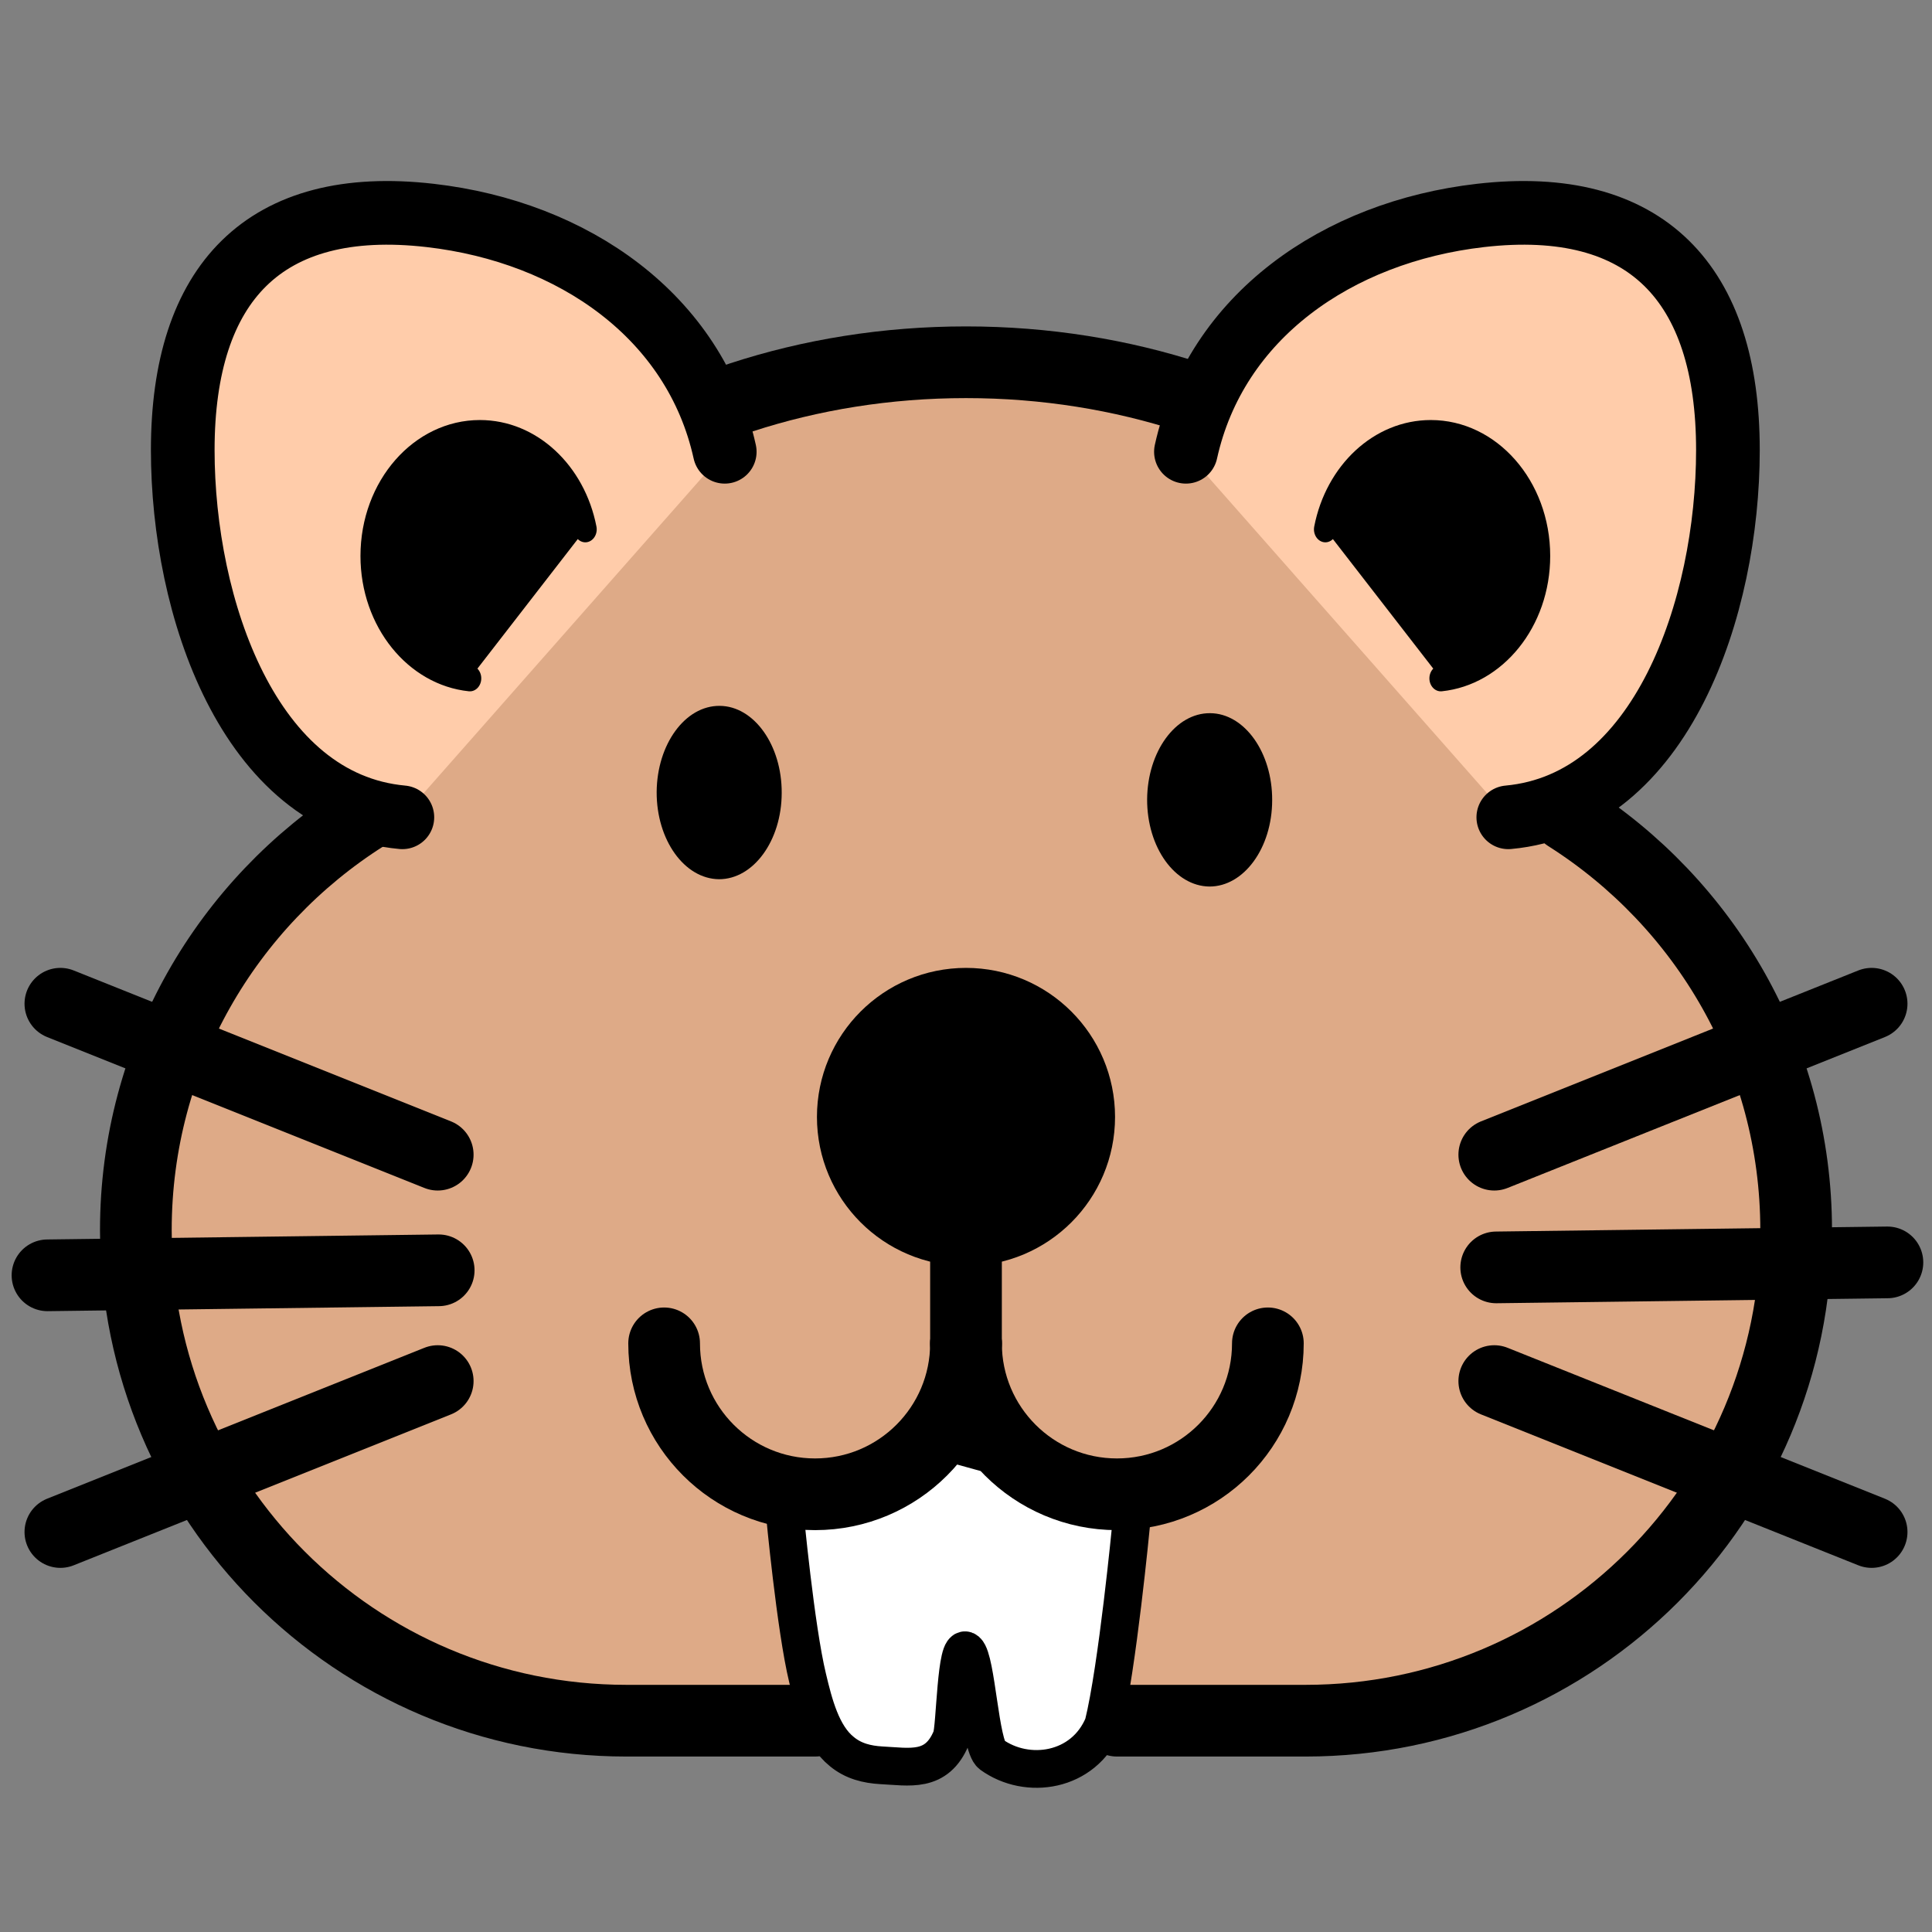 <?xml version="1.0" encoding="UTF-8" standalone="no"?>
<svg
   version="1.1"
   width="512"
   height="512"
   x="0"
   y="0"
   viewBox="0 0 682.667 682.667"
   style="enable-background:new 0 0 512 512"
   xml:space="preserve"
   class=""
   id="svg16"
   sodipodi:docname="favicon.svg"
   inkscape:version="1.3 (0e150ed6c4, 2023-07-21)"
   xmlns:inkscape="http://www.inkscape.org/namespaces/inkscape"
   xmlns:sodipodi="http://sodipodi.sourceforge.net/DTD/sodipodi-0.dtd"
   xmlns="http://www.w3.org/2000/svg"
   xmlns:svg="http://www.w3.org/2000/svg"><rect x="0" y="0" width="682.667" height="682.667" fill="#808080" stroke="none"/><defs
     id="defs16"><clipPath
       clipPathUnits="userSpaceOnUse"
       id="clipPath17"><g
         id="g18"><path
           d="M 0,0.002 H 682.665 V 682.667 H 0 Z"
           fill="#000000"
           data-original="#000000"
           style="stroke-width:25.333px"
           stroke-width="19"
           class=""
           opacity="1"
           id="path17" /></g></clipPath><clipPath
       clipPathUnits="userSpaceOnUse"
       id="clipPath18"><g
         id="g19"><path
           d="M 0,0.002 H 682.665 V 682.667 H 0 Z"
           fill="#000000"
           data-original="#000000"
           style="stroke-width:25.333px"
           stroke-width="19"
           class=""
           opacity="1"
           id="path18" /></g></clipPath><clipPath
       clipPathUnits="userSpaceOnUse"
       id="clipPath19"><g
         id="g20"><path
           d="M 0,0.002 H 682.665 V 682.667 H 0 Z"
           fill="#000000"
           data-original="#000000"
           style="stroke-width:25.333px"
           stroke-width="19"
           class=""
           opacity="1"
           id="path19" /></g></clipPath><clipPath
       clipPathUnits="userSpaceOnUse"
       id="clipPath20"><g
         id="g21"><path
           d="M 0,0.002 H 682.665 V 682.667 H 0 Z"
           fill="#000000"
           data-original="#000000"
           style="stroke-width:25.333px"
           stroke-width="19"
           class=""
           opacity="1"
           id="path20" /></g></clipPath><clipPath
       clipPathUnits="userSpaceOnUse"
       id="clipPath21"><g
         id="g22"><path
           d="M 0,0.002 H 682.665 V 682.667 H 0 Z"
           fill="#000000"
           data-original="#000000"
           style="stroke-width:25.333px"
           stroke-width="19"
           class=""
           opacity="1"
           id="path21" /></g></clipPath><clipPath
       clipPathUnits="userSpaceOnUse"
       id="clipPath22"><g
         id="g23"><path
           d="M 0,0.002 H 682.665 V 682.667 H 0 Z"
           fill="#000000"
           data-original="#000000"
           style="stroke-width:25.333px"
           stroke-width="19"
           class=""
           opacity="1"
           id="path22" /></g></clipPath><clipPath
       clipPathUnits="userSpaceOnUse"
       id="clipPath23"><g
         id="g24"><path
           d="M 0,0.002 H 682.665 V 682.667 H 0 Z"
           fill="#000000"
           data-original="#000000"
           style="stroke-width:25.333px"
           stroke-width="19"
           class=""
           opacity="1"
           id="path23" /></g></clipPath><clipPath
       clipPathUnits="userSpaceOnUse"
       id="clipPath24"><g
         id="g25"><path
           d="M 0,0.002 H 682.665 V 682.667 H 0 Z"
           fill="#000000"
           data-original="#000000"
           style="stroke-width:25.333px"
           stroke-width="19"
           class=""
           opacity="1"
           id="path24" /></g></clipPath><clipPath
       clipPathUnits="userSpaceOnUse"
       id="clipPath25"><g
         id="g26"><path
           d="M 0,0.002 H 682.665 V 682.667 H 0 Z"
           fill="#000000"
           data-original="#000000"
           style="stroke-width:25.333px"
           stroke-width="19"
           class=""
           opacity="1"
           id="path25" /></g></clipPath><clipPath
       clipPathUnits="userSpaceOnUse"
       id="clipPath26"><g
         id="g27"><path
           d="M 0,0.002 H 682.665 V 682.667 H 0 Z"
           fill="#000000"
           data-original="#000000"
           style="stroke-width:25.333px"
           stroke-width="19"
           class=""
           opacity="1"
           id="path26" /></g></clipPath><clipPath
       clipPathUnits="userSpaceOnUse"
       id="clipPath27"><g
         id="g28"><path
           d="M 0,0.002 H 682.665 V 682.667 H 0 Z"
           fill="#000000"
           data-original="#000000"
           style="stroke-width:25.333px"
           stroke-width="19"
           class=""
           opacity="1"
           id="path27" /></g></clipPath><clipPath
       clipPathUnits="userSpaceOnUse"
       id="clipPath28"><g
         id="g29"><path
           d="M 0,0.002 H 682.665 V 682.667 H 0 Z"
           fill="#000000"
           data-original="#000000"
           style="stroke-width:25.333px"
           stroke-width="19"
           class=""
           opacity="1"
           id="path28" /></g></clipPath><clipPath
       clipPathUnits="userSpaceOnUse"
       id="clipPath27-5"><g
         id="g28-3"><path
           d="M 0,0.002 H 682.665 V 682.667 H 0 Z"
           fill="#000000"
           data-original="#000000"
           style="stroke-width:25.333px"
           stroke-width="19"
           class=""
           opacity="1"
           id="path27-5" /></g></clipPath><clipPath
       clipPathUnits="userSpaceOnUse"
       id="clipPath27-1"><g
         id="g28-2"><path
           d="M 0,0.002 H 682.665 V 682.667 H 0 Z"
           fill="#000000"
           data-original="#000000"
           style="stroke-width:25.333px"
           stroke-width="19"
           class=""
           opacity="1"
           id="path27-7" /></g></clipPath><clipPath
       clipPathUnits="userSpaceOnUse"
       id="clipPath27-1-3"><g
         id="g28-2-6"><path
           d="M 0,0.002 H 682.665 V 682.667 H 0 Z"
           fill="#000000"
           data-original="#000000"
           style="stroke-width:25.333px"
           stroke-width="19"
           class=""
           opacity="1"
           id="path27-7-0" /></g></clipPath><clipPath
       clipPathUnits="userSpaceOnUse"
       id="clipPath27-6"><g
         id="g28-26"><path
           d="M 0,0.002 H 682.665 V 682.667 H 0 Z"
           fill="#000000"
           data-original="#000000"
           style="stroke-width:25.333px"
           stroke-width="19"
           class=""
           opacity="1"
           id="path27-1" /></g></clipPath><clipPath
       clipPathUnits="userSpaceOnUse"
       id="clipPath27-1-6"><g
         id="g28-2-7"><path
           d="M 0,0.002 H 682.665 V 682.667 H 0 Z"
           fill="#000000"
           data-original="#000000"
           style="stroke-width:25.333px"
           stroke-width="19"
           class=""
           opacity="1"
           id="path27-7-5" /></g></clipPath><clipPath
       clipPathUnits="userSpaceOnUse"
       id="clipPath27-3"><g
         id="g28-5"><path
           d="M 0,0.002 H 682.665 V 682.667 H 0 Z"
           fill="#000000"
           data-original="#000000"
           style="stroke-width:25.333px"
           stroke-width="19"
           class=""
           opacity="1"
           id="path27-6" /></g></clipPath><clipPath
       clipPathUnits="userSpaceOnUse"
       id="clipPath22-3"><g
         id="g23-6"><path
           d="M 0,0.002 H 682.665 V 682.667 H 0 Z"
           fill="#000000"
           data-original="#000000"
           style="stroke-width:25.333px"
           stroke-width="19"
           class=""
           opacity="1"
           id="path22-0" /></g></clipPath><clipPath
       clipPathUnits="userSpaceOnUse"
       id="clipPath22-3-6"><g
         id="g23-6-1"><path
           d="M 0,0.002 H 682.665 V 682.667 H 0 Z"
           fill="#000000"
           data-original="#000000"
           style="stroke-width:25.333px"
           stroke-width="19"
           class=""
           opacity="1"
           id="path22-0-8" /></g></clipPath></defs><sodipodi:namedview
     id="namedview16"
     pagecolor="#ffffff"
     bordercolor="#666666"
     borderopacity="1.0"
     inkscape:showpageshadow="2"
     inkscape:pageopacity="0.0"
     inkscape:pagecheckerboard="0"
     inkscape:deskcolor="#d1d1d1"
     inkscape:zoom="0.43828719"
     inkscape:cx="159.71263"
     inkscape:cy="328.5517"
     inkscape:window-width="1918"
     inkscape:window-height="1042"
     inkscape:window-x="0"
     inkscape:window-y="18"
     inkscape:window-maximized="1"
     inkscape:current-layer="g16" /><g
     id="g16"><defs
       style="stroke-width: 19px;"
       stroke-width="19"
       id="defs1" /><path
       d="m 394.666,608.001 h 66.666 c 95.729,0 173.333,-77.604 173.333,-173.333 0,-61.669 -32.303,-115.674 -80.81,-146.398 -8.249,-89.604 -100.13,-160.268 -212.522,-160.268 -112.392,0 -204.273,70.664 -212.522,160.268 -48.508,30.724 -80.81,84.729 -80.81,146.398 0,95.729 77.604,173.333 173.333,173.333 h 66.666"
       style="stroke-width:25.333px;stroke-linecap:round;stroke-linejoin:round;stroke-miterlimit:10;stroke-dasharray:none;stroke-opacity:1;fill:#deaa87;fill-rule:nonzero;fill-opacity:1"
       fill="none"
       stroke="#000000"
       stroke-width="19"
       stroke-linecap="round"
       stroke-linejoin="round"
       stroke-miterlimit="10"
       stroke-dasharray="none"
       stroke-opacity=""
       data-original="#000000"
       opacity="1"
       class=""
       id="path6"
       clip-path="url(#clipPath26)" /><path
       d="M0 0v-20"
       style="stroke-width: 19px; stroke-linecap: round; stroke-linejoin: round; stroke-miterlimit: 10; stroke-dasharray: none; stroke-opacity: 1;"
       transform="matrix(1.333 0 0 -1.333 428 266.667)"
       fill="none"
       stroke="#000000"
       stroke-width="19"
       stroke-linecap="round"
       stroke-linejoin="round"
       stroke-miterlimit="10"
       stroke-dasharray="none"
       stroke-opacity=""
       data-original="#000000"
       opacity="1"
       class=""
       id="path2" /><path
       d="M0 0v20"
       style="stroke-width: 19px; stroke-linecap: round; stroke-linejoin: round; stroke-miterlimit: 10; stroke-dasharray: none; stroke-opacity: 1;"
       transform="matrix(1.333 0 0 -1.333 254.667 293.333)"
       fill="none"
       stroke="#000000"
       stroke-width="19"
       stroke-linecap="round"
       stroke-linejoin="round"
       stroke-miterlimit="10"
       stroke-dasharray="none"
       stroke-opacity=""
       data-original="#000000"
       opacity="1"
       class=""
       id="path3" /><path
       d="m 527.999,408.001 133.333,-53.333"
       style="stroke-width:25.333px;stroke-linecap:round;stroke-linejoin:round;stroke-miterlimit:10;stroke-dasharray:none;stroke-opacity:1"
       fill="none"
       stroke="#000000"
       stroke-width="19"
       stroke-linecap="round"
       stroke-linejoin="round"
       stroke-miterlimit="10"
       stroke-dasharray="none"
       stroke-opacity=""
       data-original="#000000"
       opacity="1"
       class=""
       id="path7"
       clip-path="url(#clipPath25)" /><path
       d="m 527.999,488.001 133.333,53.333"
       style="stroke-width:25.333px;stroke-linecap:round;stroke-linejoin:round;stroke-miterlimit:10;stroke-dasharray:none;stroke-opacity:1"
       fill="none"
       stroke="#000000"
       stroke-width="19"
       stroke-linecap="round"
       stroke-linejoin="round"
       stroke-miterlimit="10"
       stroke-dasharray="none"
       stroke-opacity=""
       data-original="#000000"
       opacity="1"
       class=""
       id="path8"
       clip-path="url(#clipPath24)" /><path
       d="m 154.666,408.001 -133.333,-53.333"
       style="stroke-width:25.333px;stroke-linecap:round;stroke-linejoin:round;stroke-miterlimit:10;stroke-dasharray:none;stroke-opacity:1"
       fill="none"
       stroke="#000000"
       stroke-width="19"
       stroke-linecap="round"
       stroke-linejoin="round"
       stroke-miterlimit="10"
       stroke-dasharray="none"
       stroke-opacity=""
       data-original="#000000"
       opacity="1"
       class=""
       id="path9"
       clip-path="url(#clipPath23)" /><path
       d="m 154.666,488.001 -133.333,53.333"
       style="stroke-width:25.333px;stroke-linecap:round;stroke-linejoin:round;stroke-miterlimit:10;stroke-dasharray:none;stroke-opacity:1"
       fill="none"
       stroke="#000000"
       stroke-width="19"
       stroke-linecap="round"
       stroke-linejoin="round"
       stroke-miterlimit="10"
       stroke-dasharray="none"
       stroke-opacity=""
       data-original="#000000"
       opacity="1"
       class=""
       id="path10"
       clip-path="url(#clipPath22)" /><path
       d="M 154.666,488.001 16.436,489.767"
       style="stroke-width:25.333px;stroke-linecap:round;stroke-linejoin:round;stroke-miterlimit:10;stroke-dasharray:none;stroke-opacity:1"
       fill="none"
       stroke="#000000"
       stroke-width="19"
       stroke-linecap="round"
       stroke-linejoin="round"
       stroke-miterlimit="10"
       stroke-dasharray="none"
       stroke-opacity=""
       data-original="#000000"
       opacity="1"
       class=""
       id="path10-6"
       clip-path="url(#clipPath22-3)"
       transform="translate(512.246,-41.937)"
       sodipodi:nodetypes="cc" /><path
       d="M 154.666,488.001 16.436,489.767"
       style="stroke-width:25.333px;stroke-linecap:round;stroke-linejoin:round;stroke-miterlimit:10;stroke-dasharray:none;stroke-opacity:1"
       fill="none"
       stroke="#000000"
       stroke-width="19"
       stroke-linecap="round"
       stroke-linejoin="round"
       stroke-miterlimit="10"
       stroke-dasharray="none"
       stroke-opacity=""
       data-original="#000000"
       opacity="1"
       class=""
       id="path10-6-7"
       clip-path="url(#clipPath22-3-6)"
       transform="translate(0.345,-39.139)"
       sodipodi:nodetypes="cc" /><path
       d="m 381.332,394.668 c 0,22.091 -17.909,40 -40,40 -22.091,0 -40,-17.909 -40,-40 0,-22.091 17.909,-40 40,-40 22.091,0 40,17.909 40,40 z"
       style="stroke-width:25.333px;stroke-linecap:round;stroke-linejoin:round;stroke-miterlimit:10;stroke-dasharray:none;stroke-opacity:1;fill:#000000;fill-opacity:1"
       fill="none"
       stroke="#000000"
       stroke-width="19"
       stroke-linecap="round"
       stroke-linejoin="round"
       stroke-miterlimit="10"
       stroke-dasharray="none"
       stroke-opacity=""
       data-original="#000000"
       opacity="1"
       class=""
       id="path11"
       clip-path="url(#clipPath21)" /><path
       d="m 341.332,474.668 v -40"
       style="stroke-width:25.333px;stroke-linecap:round;stroke-linejoin:round;stroke-miterlimit:10;stroke-dasharray:none;stroke-opacity:1"
       fill="none"
       stroke="#000000"
       stroke-width="19"
       stroke-linecap="round"
       stroke-linejoin="round"
       stroke-miterlimit="10"
       stroke-dasharray="none"
       stroke-opacity=""
       data-original="#000000"
       opacity="1"
       class=""
       id="path12"
       clip-path="url(#clipPath20)" /><path
       d="m 277.26,534.306 c 0,0 3.836,41.016 8.105,58.646 2.165,9.082 4.95,20.241 12.065,25.939 4.145,3.443 8.971,4.571 13.921,4.867 9.961,0.475 19.613,2.849 24.81,-9.735 1.423,-3.383 1.54,-33.988 5.376,-30.664 3.527,3.146 4.708,33.572 8.792,36.599 12.621,9.141 32.605,6.173 39.535,-10.566 4.93,-19.779 9.806,-70.536 9.806,-70.536 -1.44,-13.73 -29.57,-19.245 -62.148,-28.473 z"
       style="fill:#ffffff;stroke:#000000;stroke-width:13.333;stroke-dasharray:none;stroke-opacity:1"
       id="path344"
       sodipodi:nodetypes="ccccccccccc" /><path
       d="m 447.999,474.668 c 0,29.455 -23.877,53.333 -53.333,53.333 -29.456,0 -53.333,-23.879 -53.333,-53.333"
       style="stroke-width:25.333px;stroke-linecap:round;stroke-linejoin:round;stroke-miterlimit:10;stroke-dasharray:none;stroke-opacity:1"
       fill="none"
       stroke="#000000"
       stroke-width="19"
       stroke-linecap="round"
       stroke-linejoin="round"
       stroke-miterlimit="10"
       stroke-dasharray="none"
       stroke-opacity=""
       data-original="#000000"
       opacity="1"
       class=""
       id="path13"
       clip-path="url(#clipPath19)" /><path
       d="m 341.332,474.668 c 0,29.455 -23.877,53.333 -53.333,53.333 -29.456,0 -53.333,-23.879 -53.333,-53.333"
       style="stroke-width:25.333px;stroke-linecap:round;stroke-linejoin:round;stroke-miterlimit:10;stroke-dasharray:none;stroke-opacity:1"
       fill="none"
       stroke="#000000"
       stroke-width="19"
       stroke-linecap="round"
       stroke-linejoin="round"
       stroke-miterlimit="10"
       stroke-dasharray="none"
       stroke-opacity=""
       data-original="#000000"
       opacity="1"
       class=""
       id="path14"
       clip-path="url(#clipPath18)" /><path
       d="M 257.173,142.034 C 245.306,88.246 196.981,54.556 140,48.002 73.873,40.396 41.506,75.077 41.506,141.35 c 0,62.529 26.322,140.53 87.39,146.135"
       style="fill:#ffccaa;fill-opacity:1;stroke-width:25.333px;stroke-linecap:round;stroke-linejoin:round;stroke-miterlimit:10;stroke-dasharray:none;stroke-opacity:1"
       fill="none"
       stroke="#000000"
       stroke-width="19"
       stroke-linecap="round"
       stroke-linejoin="round"
       stroke-miterlimit="10"
       stroke-dasharray="none"
       stroke-opacity=""
       data-original="#000000"
       opacity="1"
       class=""
       id="path5"
       clip-path="url(#clipPath27)"
       transform="matrix(0.888,0,0,0.888,27.717,33.505)"
       sodipodi:nodetypes="cssc" /><path
       d="M 257.173,142.034 C 245.306,88.246 197.357,48.002 140,48.002 c -66.273,0 -120,53.727 -120,120 0,62.529 47.828,113.878 108.896,119.484"
       style="fill:#000000;fill-opacity:1;stroke:#000000;stroke-width:25.333;stroke-linecap:round;stroke-linejoin:bevel;stroke-miterlimit:10;stroke-dasharray:none;stroke-opacity:1"
       fill="none"
       stroke="#000000"
       stroke-width="19"
       stroke-linecap="round"
       stroke-linejoin="round"
       stroke-miterlimit="10"
       stroke-dasharray="none"
       stroke-opacity=""
       data-original="#000000"
       opacity="1"
       class=""
       id="path5-0"
       clip-path="url(#clipPath27-1)"
       transform="matrix(0.318,0,0,0.362,125.038,135.626)" /><path
       d="M 257.173,142.034 C 245.306,88.246 196.981,54.556 140,48.002 73.873,40.396 41.506,75.077 41.506,141.35 c 0,62.529 26.322,140.53 87.39,146.135"
       style="fill:#ffccaa;fill-opacity:1;stroke-width:25.333px;stroke-linecap:round;stroke-linejoin:round;stroke-miterlimit:10;stroke-dasharray:none;stroke-opacity:1"
       fill="none"
       stroke="#000000"
       stroke-width="19"
       stroke-linecap="round"
       stroke-linejoin="round"
       stroke-miterlimit="10"
       stroke-dasharray="none"
       stroke-opacity=""
       data-original="#000000"
       opacity="1"
       class=""
       id="path5-2"
       clip-path="url(#clipPath27-3)"
       transform="matrix(-0.888,0,0,0.888,647.413,33.505)"
       sodipodi:nodetypes="cssc" /><path
       d="M 257.173,142.034 C 245.306,88.246 197.357,48.002 140,48.002 c -66.273,0 -120,53.727 -120,120 0,62.529 47.828,113.878 108.896,119.484"
       style="fill:#000000;fill-opacity:1;stroke:#000000;stroke-width:25.333;stroke-linecap:round;stroke-linejoin:bevel;stroke-miterlimit:10;stroke-dasharray:none;stroke-opacity:1"
       fill="none"
       stroke="#000000"
       stroke-width="19"
       stroke-linecap="round"
       stroke-linejoin="round"
       stroke-miterlimit="10"
       stroke-dasharray="none"
       stroke-opacity=""
       data-original="#000000"
       opacity="1"
       class=""
       id="path5-0-9"
       clip-path="url(#clipPath27-1-6)"
       transform="matrix(-0.318,0,0,0.362,550.091,135.626)" /></g><path
     d="m 276.212,280.206 c -0.03,16.891 -10.032,30.496 -22.168,30.463 -12.197,-0.131 -22.077,-13.835 -22.016,-30.824 0.122,-16.858 10.063,-30.529 22.26,-30.43 12.136,0.066 22.016,13.901 21.924,30.792 z"
     style="fill:#000000;stroke-width:3.166;font-variation-settings:normal;opacity:1;vector-effect:none;fill-opacity:1;stroke-linecap:butt;stroke-linejoin:miter;stroke-miterlimit:4;stroke-dasharray:none;stroke-dashoffset:0;stroke-opacity:1;-inkscape-stroke:none;stop-color:#000000;stop-opacity:1"
     id="path346" /><path
     d="m 449.518,282.792 c -0.03,16.891 -10.032,30.496 -22.168,30.463 -12.197,-0.131 -22.077,-13.835 -22.016,-30.824 0.122,-16.858 10.063,-30.529 22.26,-30.43 12.136,0.066 22.016,13.901 21.924,30.792 z"
     style="font-variation-settings:normal;vector-effect:none;fill:#000000;fill-opacity:1;stroke-width:3.166;stroke-linecap:butt;stroke-linejoin:miter;stroke-miterlimit:4;stroke-dasharray:none;stroke-dashoffset:0;stroke-opacity:1;-inkscape-stroke:none;stop-color:#000000"
     id="path346-0" /></svg>
